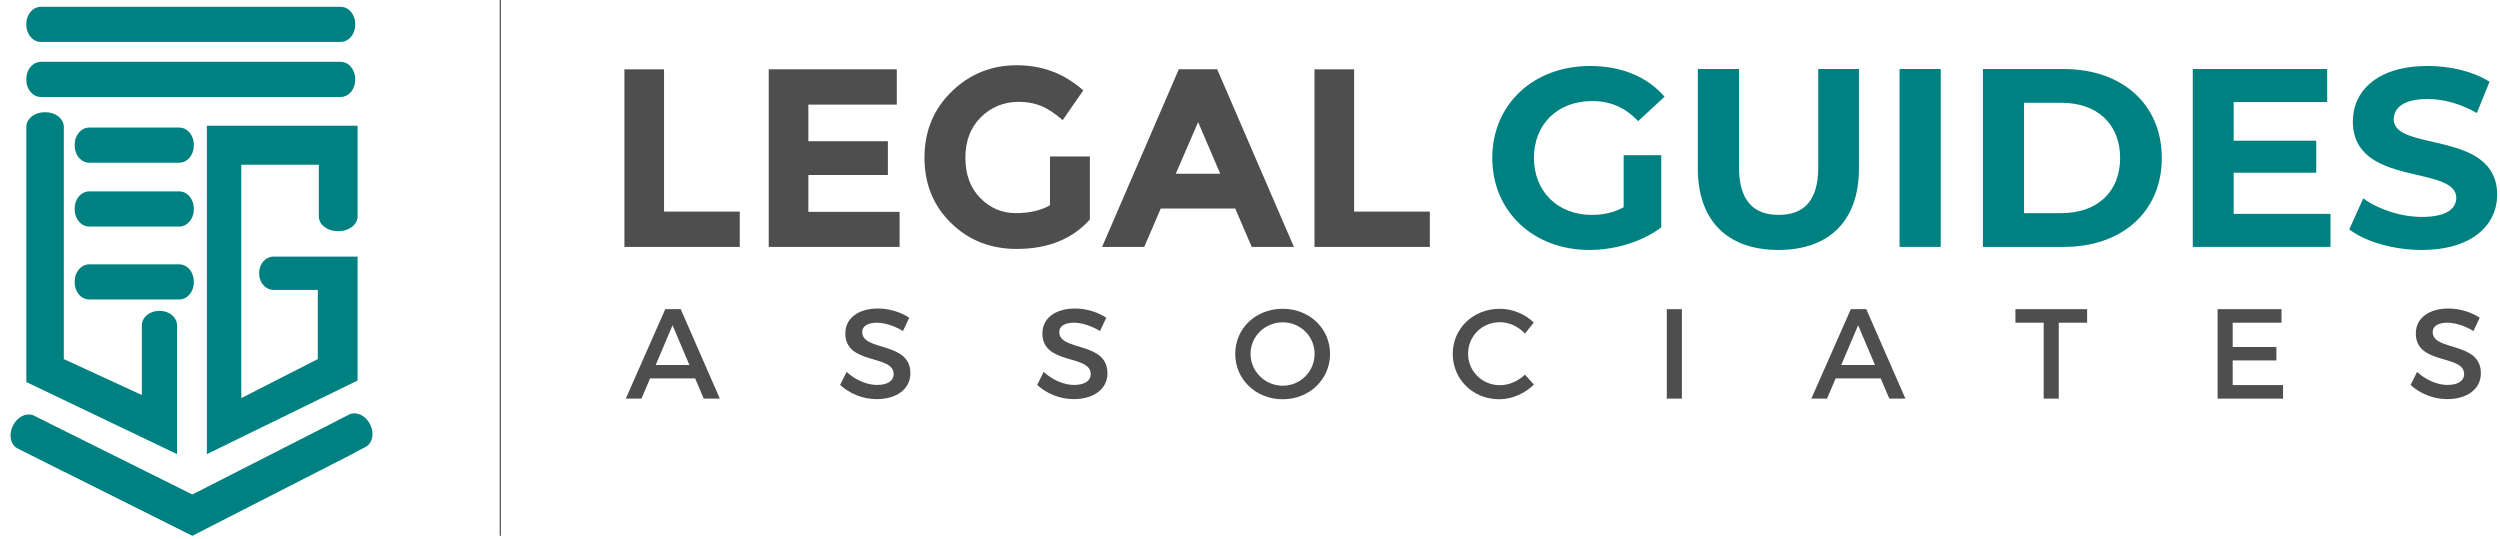 <?xml version="1.0" encoding="utf-8"?>
<!-- Generator: Adobe Illustrator 13.0.0, SVG Export Plug-In . SVG Version: 6.00 Build 14948)  -->
<!DOCTYPE svg PUBLIC "-//W3C//DTD SVG 1.1//EN" "http://www.w3.org/Graphics/SVG/1.1/DTD/svg11.dtd">
<svg version="1.1" id="Layer_1" xmlns="http://www.w3.org/2000/svg" xmlns:xlink="http://www.w3.org/1999/xlink" x="0px" y="0px"
	 width="491.333px" height="106px" viewBox="0 0 491.333 106" enable-background="new 0 0 491.333 106" xml:space="preserve">
<g>
	<path fill="#4E4E4E" d="M122.718,48.525V13.621h7.79v27.964h14.88v6.941H122.718z"/>
	<path fill="#4E4E4E" d="M176.248,13.621v6.941h-17.377v7.191H174.5v6.641h-15.629v7.241h17.927v6.891h-25.717V13.621H176.248z"/>
	<path fill="#4E4E4E" d="M206.358,30.749h7.84v12.384c-3.462,3.862-8.256,5.792-14.381,5.792c-5.127,0-9.43-1.698-12.908-5.093
		c-3.479-3.396-5.218-7.682-5.218-12.858c0-5.176,1.773-9.496,5.318-12.958c3.545-3.462,7.823-5.193,12.833-5.193
		s9.363,1.648,13.058,4.943l-4.044,5.843c-1.565-1.365-3.005-2.305-4.319-2.821c-1.316-0.516-2.739-0.774-4.27-0.774
		c-2.963,0-5.46,1.007-7.49,3.021c-2.031,2.014-3.046,4.669-3.046,7.964c0,3.296,0.974,5.935,2.921,7.915
		c1.947,1.981,4.27,2.971,6.966,2.971c2.697,0,4.944-0.516,6.741-1.548V30.749z"/>
	<path fill="#4E4E4E" d="M246.007,48.525l-3.246-7.54H228.13l-3.246,7.54h-8.289l15.08-34.905h7.541l15.08,34.905H246.007z
		 M235.471,24.007l-4.395,10.137h8.739L235.471,24.007z"/>
	<path fill="#4E4E4E" d="M258.341,48.525V13.621h7.79v27.964h14.881v6.941H258.341z"/>
</g>
<g>
	<defs>
		<rect id="SVGID_1_" x="-337.333" y="-338.667" width="1190.55" height="841.89"/>
	</defs>
	<clipPath id="SVGID_2_">
		<use xlink:href="#SVGID_1_"  overflow="visible"/>
	</clipPath>
	<path clip-path="url(#SVGID_2_)" fill="#008181" d="M319.101,30.496h7.392V44.68c-3.846,2.897-9.14,4.444-14.134,4.444
		c-10.987,0-19.078-7.541-19.078-18.078c0-10.538,8.091-18.079,19.229-18.079c6.143,0,11.237,2.097,14.633,6.043l-5.194,4.794
		c-2.547-2.697-5.492-3.945-9.039-3.945c-6.792,0-11.437,4.544-11.437,11.187c0,6.542,4.645,11.187,11.336,11.187
		c2.198,0,4.245-0.4,6.293-1.499V30.496z"/>
	<path clip-path="url(#SVGID_2_)" fill="#008181" d="M333.679,33.143V13.566h8.091v19.278c0,6.642,2.896,9.389,7.791,9.389
		c4.943,0,7.79-2.747,7.79-9.389V13.566h7.991v19.577c0,10.288-5.893,15.981-15.832,15.981
		C339.572,49.124,333.679,43.431,333.679,33.143"/>
	<rect x="373.328" y="13.565" clip-path="url(#SVGID_2_)" fill="#008181" width="8.09" height="34.959"/>
	<path clip-path="url(#SVGID_2_)" fill="#008181" d="M389.706,13.566h15.881c11.438,0,19.278,6.892,19.278,17.48
		c0,10.587-7.841,17.479-19.278,17.479h-15.881V13.566z M405.187,41.883c6.942,0,11.487-4.146,11.487-10.837
		c0-6.693-4.545-10.838-11.487-10.838h-7.392v21.675H405.187z"/>
	<polygon clip-path="url(#SVGID_2_)" fill="#008181" points="458.02,42.033 458.02,48.526 430.952,48.526 430.952,13.566 
		457.371,13.566 457.371,20.059 438.992,20.059 438.992,27.65 455.223,27.65 455.223,33.943 438.992,33.943 438.992,42.033 	"/>
	<path clip-path="url(#SVGID_2_)" fill="#008181" d="M461.71,45.08l2.747-6.093c2.946,2.147,7.341,3.646,11.536,3.646
		c4.795,0,6.742-1.598,6.742-3.746c0-6.542-20.326-2.048-20.326-15.033c0-5.942,4.794-10.887,14.732-10.887
		c4.396,0,8.89,1.049,12.137,3.096l-2.497,6.143c-3.247-1.848-6.593-2.747-9.689-2.747c-4.794,0-6.642,1.798-6.642,3.996
		c0,6.442,20.325,1.998,20.325,14.833c0,5.843-4.844,10.837-14.832,10.837C470.399,49.125,464.807,47.477,461.71,45.08"/>
	<path clip-path="url(#SVGID_2_)" fill="#4E4E4E" d="M136.623,74.374h-8.865l-1.683,3.968h-3.09l7.761-17.581h3.039l7.686,17.581
		h-3.165L136.623,74.374z M135.493,71.737l-3.315-7.811l-3.315,7.811H135.493z"/>
	<path clip-path="url(#SVGID_2_)" fill="#4E4E4E" d="M172.313,63.423c-1.733,0-2.863,0.653-2.863,1.833
		c0,3.843,9.493,1.784,9.468,8.113c0,3.139-2.762,5.074-6.63,5.074c-2.763,0-5.375-1.131-7.183-2.789l1.281-2.561
		c1.808,1.657,4.069,2.561,5.952,2.561c2.059,0,3.29-0.778,3.29-2.134c0-3.918-9.494-1.733-9.494-7.987
		c0-3.014,2.587-4.898,6.405-4.898c2.286,0,4.521,0.728,6.153,1.809l-1.23,2.612C175.554,63.9,173.645,63.423,172.313,63.423"/>
	<path clip-path="url(#SVGID_2_)" fill="#4E4E4E" d="M211.043,63.423c-1.733,0-2.863,0.653-2.863,1.833
		c0,3.843,9.493,1.784,9.468,8.113c0,3.139-2.762,5.074-6.63,5.074c-2.763,0-5.375-1.131-7.183-2.789l1.281-2.561
		c1.808,1.657,4.069,2.561,5.952,2.561c2.059,0,3.29-0.778,3.29-2.134c0-3.918-9.494-1.733-9.494-7.987
		c0-3.014,2.587-4.898,6.405-4.898c2.286,0,4.521,0.728,6.153,1.809l-1.23,2.612C214.283,63.9,212.374,63.423,211.043,63.423"/>
	<path clip-path="url(#SVGID_2_)" fill="#4E4E4E" d="M261.401,69.552c0,5.023-4.068,8.916-9.318,8.916
		c-5.249,0-9.318-3.893-9.318-8.916c0-5.048,4.069-8.866,9.318-8.866C257.333,60.686,261.401,64.529,261.401,69.552 M245.778,69.552
		c0,3.491,2.889,6.254,6.33,6.254s6.253-2.763,6.253-6.254c0-3.491-2.812-6.204-6.253-6.204
		C248.641,63.348,245.778,66.061,245.778,69.552"/>
	<path clip-path="url(#SVGID_2_)" fill="#4E4E4E" d="M294.805,63.323c-3.516,0-6.278,2.713-6.278,6.179
		c0,3.466,2.763,6.203,6.278,6.203c1.759,0,3.566-0.803,4.898-2.084l1.758,1.959c-1.783,1.758-4.32,2.888-6.807,2.888
		c-5.148,0-9.143-3.893-9.143-8.941c0-4.998,4.044-8.841,9.243-8.841c2.487,0,4.973,1.03,6.681,2.713l-1.732,2.159
		C298.422,64.177,296.588,63.323,294.805,63.323"/>
	<rect x="327.582" y="60.762" clip-path="url(#SVGID_2_)" fill="#4E4E4E" width="2.964" height="17.581"/>
	<path clip-path="url(#SVGID_2_)" fill="#4E4E4E" d="M369.626,74.374h-8.866l-1.683,3.968h-3.089l7.761-17.581h3.039l7.687,17.581
		h-3.166L369.626,74.374z M368.497,71.737l-3.315-7.811l-3.315,7.811H368.497z"/>
	<polygon clip-path="url(#SVGID_2_)" fill="#4E4E4E" points="410.19,60.761 410.19,63.423 404.614,63.423 404.614,78.342 
		401.65,78.342 401.65,63.423 396.099,63.423 396.099,60.761 	"/>
	<polygon clip-path="url(#SVGID_2_)" fill="#4E4E4E" points="448.391,60.761 448.391,63.423 438.797,63.423 438.797,68.195 
		447.387,68.195 447.387,70.833 438.797,70.833 438.797,75.68 448.693,75.68 448.693,78.342 435.833,78.342 435.833,60.761 	"/>
	<path clip-path="url(#SVGID_2_)" fill="#4E4E4E" d="M480.967,63.423c-1.733,0-2.863,0.653-2.863,1.833
		c0,3.843,9.494,1.784,9.469,8.113c0,3.139-2.763,5.074-6.631,5.074c-2.763,0-5.375-1.131-7.183-2.789l1.28-2.561
		c1.809,1.657,4.069,2.561,5.953,2.561c2.06,0,3.29-0.778,3.29-2.134c0-3.918-9.494-1.733-9.494-7.987
		c0-3.014,2.587-4.898,6.404-4.898c2.286,0,4.521,0.728,6.154,1.809l-1.231,2.612C484.208,63.9,482.298,63.423,480.967,63.423"/>
	<path clip-path="url(#SVGID_2_)" fill="#008181" d="M66.953,8.244H8.032c-1.572,0-2.857-1.5-2.857-3.333V4.67
		c0-1.833,1.285-3.333,2.857-3.333h58.921c1.571,0,2.857,1.5,2.857,3.333v0.241C69.81,6.744,68.524,8.244,66.953,8.244"/>
	<path clip-path="url(#SVGID_2_)" fill="#008181" d="M34.796,63.958c0-1.571-1.502-2.857-3.338-2.857h-0.242
		c-1.835,0-3.337,1.285-3.338,2.855v0.002v10.123v3.557l-15.336-7.066V35.041V24.918v-0.204h-0.013
		c-0.132-1.477-1.672-2.653-3.542-2.653H8.729c-1.87,0-3.41,1.176-3.542,2.653H5.175v0.204v10.123v40.041l29.62,14.167V74.081h0.001
		V63.958z"/>
	<path clip-path="url(#SVGID_2_)" fill="#008181" d="M72.761,83.474l-0.115-0.222c-0.876-1.685-2.733-2.47-4.127-1.746l-2.889,1.502
		L37.795,97.185L9.933,83.315l-3.2-1.607c-1.405-0.705-3.257,0.118-4.117,1.83l-0.113,0.226c-0.859,1.711-0.414,3.689,0.991,4.395
		l1.682,0.845l-0.001,0.002l1.007,0.503l6.358,3.193l0.007-0.014l25.249,12.616l25.032-12.797l0.009,0.016l2.518-1.308l4.322-2.21
		l-0.018-0.027l2.16-1.123C73.212,87.13,73.637,85.159,72.761,83.474"/>
	<path clip-path="url(#SVGID_2_)" fill="#008181" d="M40.658,24.714v64.535l29.62-14.467V50.425h-6.365H54.19h-0.4
		c-1.572,0-2.858,1.423-2.858,3.164v0.228c0,1.741,1.286,3.164,2.858,3.164h0.4v0.001h8.269v13.59L47.424,78.24V32.382H62.76v0.06
		h-0.099v10.123c0,1.572,1.654,2.857,3.675,2.857h0.266c1.873,0,3.428-1.103,3.647-2.515h0.029v-0.342V32.442v-7.728H40.658z"/>
	<path clip-path="url(#SVGID_2_)" fill="#008181" d="M66.953,19.058H8.032c-1.572,0-2.857-1.5-2.857-3.333v-0.241
		c0-1.833,1.285-3.333,2.857-3.333h58.921c1.571,0,2.857,1.5,2.857,3.333v0.241C69.81,17.558,68.524,19.058,66.953,19.058"/>
	<path clip-path="url(#SVGID_2_)" fill="#008181" d="M35.232,25.07h-4.817H24.59h-7.058c-1.571,0-2.857,1.5-2.857,3.333v0.241
		c0,1.833,1.286,3.333,2.857,3.333h7.058h7.617h3.025c1.571,0,2.857-1.5,2.857-3.333v-0.241C38.089,26.57,36.804,25.07,35.232,25.07
		"/>
	<path clip-path="url(#SVGID_2_)" fill="#008181" d="M35.232,51.954h-4.817H24.59h-7.058c-1.571,0-2.857,1.5-2.857,3.333v0.241
		c0,1.833,1.286,3.333,2.857,3.333h7.058h7.617h3.025c1.571,0,2.857-1.5,2.857-3.333v-0.241
		C38.089,53.454,36.804,51.954,35.232,51.954"/>
	<path clip-path="url(#SVGID_2_)" fill="#008181" d="M35.232,37.616h-4.817H24.59h-7.058c-1.571,0-2.857,1.5-2.857,3.333v0.241
		c0,1.833,1.286,3.333,2.857,3.333h7.058h7.617h3.025c1.571,0,2.857-1.5,2.857-3.333v-0.241
		C38.089,39.116,36.804,37.616,35.232,37.616"/>
	
		<line clip-path="url(#SVGID_2_)" fill="none" stroke="#58595B" stroke-width="0.25" stroke-miterlimit="10" x1="98.327" y1="-3.092" x2="98.327" y2="105.305"/>
</g>
</svg>
